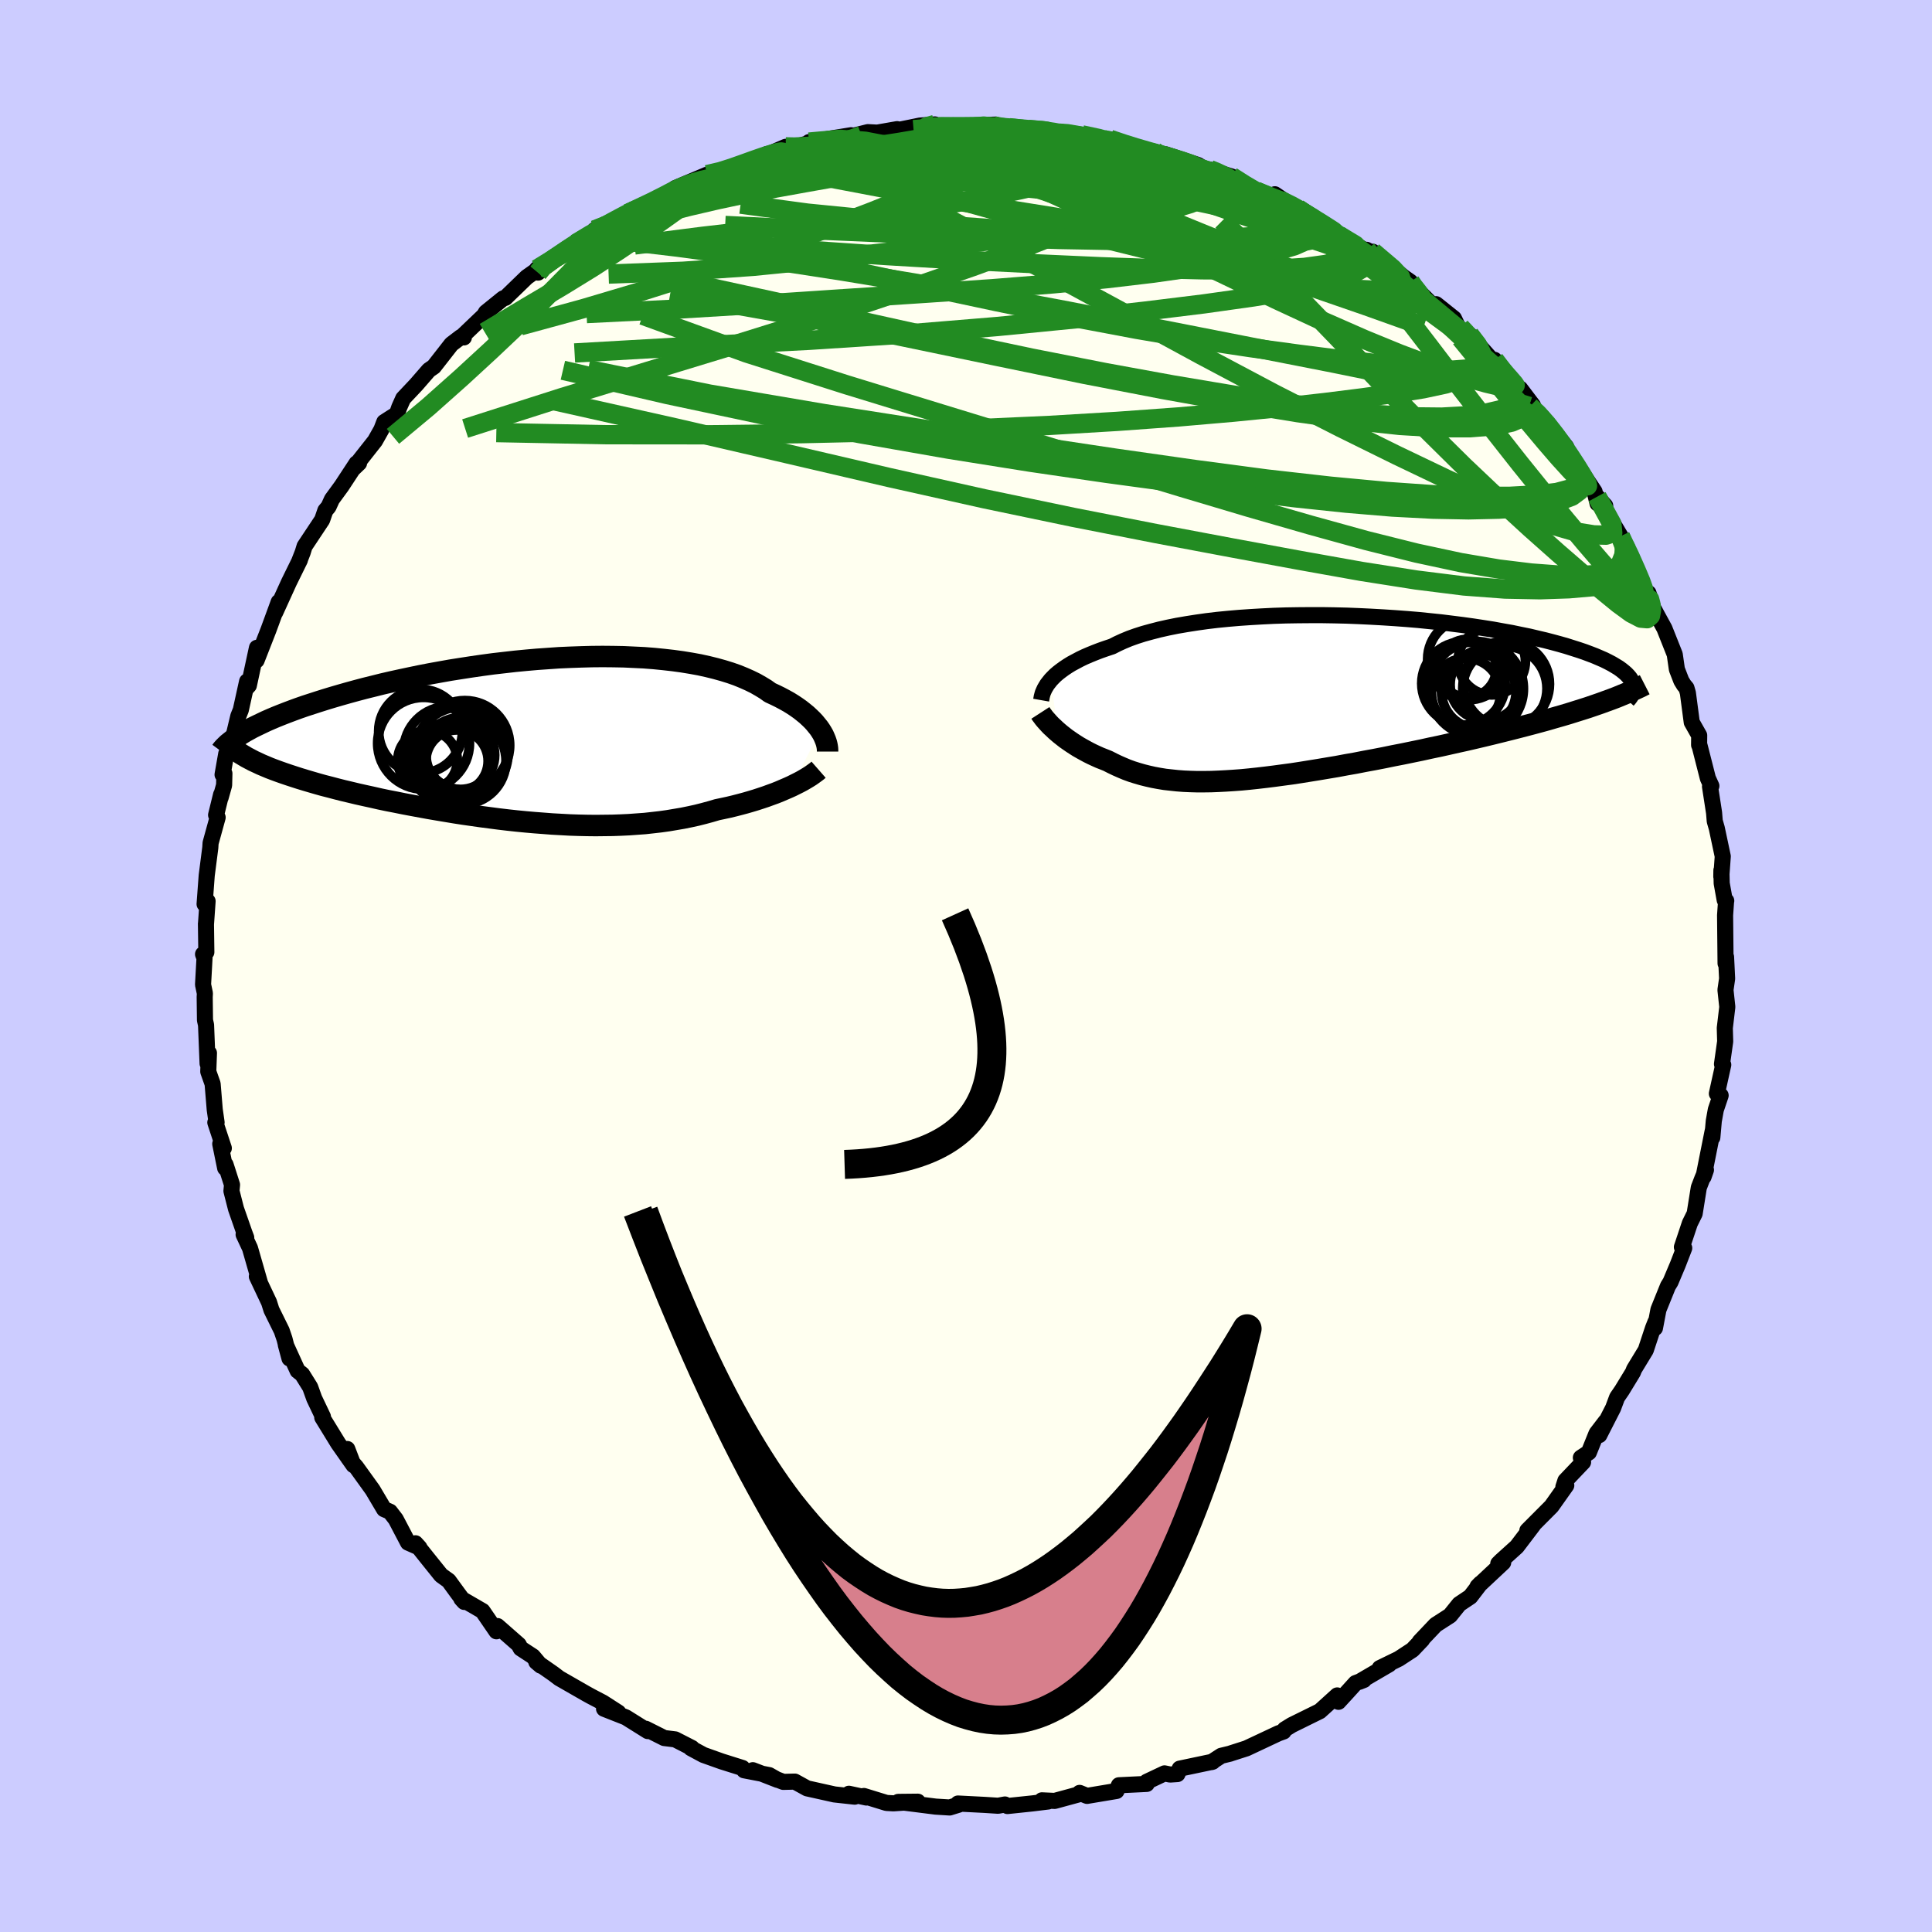 <svg xmlns="http://www.w3.org/2000/svg" width="500" height="500" viewBox="-100 -100 200 200"><defs><clipPath id="c"><path d="m29.25-.93-.18-.26-.21-.26-.22-.27-.25-.27-.28-.27-.29-.27-.33-.27-.34-.27-.38-.27-.39-.26-.42-.26-.45-.25-.47-.25-.49-.24-.52-.24-.46-.33-.51-.31-.54-.31-.59-.29-.63-.28-.66-.27-.71-.25-.74-.23-.79-.22-.81-.2-.86-.19-.88-.16-.92-.15-.95-.13-.97-.11-1-.1-1.03-.08-1.04-.05-1.07-.05-1.08-.02-1.1-.01-1.11.01-1.12.03-1.13.04-1.14.05-1.14.08-1.14.08-1.14.1-1.14.11-1.14.13-1.13.13-1.11.15-1.11.16-1.1.17-1.08.17-1.07.19-1.05.19-1.03.2-1.01.21-.99.21-.96.21-.95.22-.92.23-.89.22-.87.23-.84.23-.81.23-.79.23-.76.23-.73.23-.71.23-.68.22-.66.23-.63.23-.61.23-.59.23-.55.22-.54.23-.5.22-.48.23-.46.22-.43.21-.4.22-.38.21.51 2.82.36.19.39.18.4.19.43.18.45.19.47.18.49.18.51.18.53.18.55.18.56.18.59.18.61.18.62.18.64.18.67.17.68.18.71.18.72.17.75.18.76.17.78.17.79.18.81.17.83.16.84.17.85.16.87.16.87.16.88.15.9.15.9.15.9.14.92.13.91.13.92.12.92.12.93.11.92.1.92.09.92.08.92.07.91.07.91.05.91.05.9.03.89.02.88.01.87-.01.87-.01.85-.03.85-.04.83-.06.83-.06.81-.09.79-.09.79-.11.77-.13.76-.13.74-.15.73-.16.71-.18.7-.19.68-.2.62-.13.6-.13.58-.14.58-.15.56-.15.55-.16.53-.16.52-.17.51-.17.49-.18.47-.17.45-.18.44-.19.42-.18.4-.18"/></clipPath><clipPath id="b"><path d="m-27.07-1.74.22-.23.25-.25.28-.24.31-.24.33-.24.36-.24.39-.24.43-.23.45-.24.48-.23.51-.22.54-.22.57-.22.6-.21.63-.21.55-.28.59-.27.65-.27.7-.25.75-.24.8-.22.85-.22.89-.2.94-.19.99-.17 1.02-.16 1.06-.15 1.09-.13 1.12-.11 1.16-.1 1.17-.08 1.2-.07 1.22-.06 1.24-.04 1.24-.02 1.26-.01h1.26l1.26.02 1.27.03 1.26.05 1.25.06 1.25.07 1.23.08 1.22.09 1.2.1 1.18.12 1.16.12 1.13.14 1.11.14 1.08.15 1.05.16 1.02.16.98.18.96.17.91.19.89.18.84.2.81.19.77.2.74.2.7.2.66.21.63.2.59.2.56.21.52.2.49.21.46.2.42.21.4.21.35.21.33.2.29.21.26.21.23.2.2.21.17.2.13.2.11.21L29.19.9l-.64.22-.66.21-.67.21-.7.22-.71.21-.74.21-.75.22-.77.21-.78.21-.8.21-.81.21-.83.21-.84.21-.85.21-.87.21-.89.21-.9.21-.91.2-.93.21-.94.21-.96.2-.95.21-.97.2-.97.2-.98.19-.97.2-.98.19-.98.18-.97.19-.97.17-.96.18-.96.16-.95.16-.93.15-.93.15-.92.14-.9.12-.89.12-.88.11-.86.1-.84.09-.83.08-.81.06-.79.05-.77.04-.76.03-.74.01h-.72l-.7-.02-.68-.03-.66-.05-.65-.07-.63-.07-.61-.1-.59-.11-.58-.13-.56-.14-.55-.16-.54-.17-.52-.19-.5-.21-.5-.22-.48-.23-.47-.24-.42-.17-.41-.16-.4-.18-.39-.18-.38-.19-.37-.2-.36-.2-.35-.2-.33-.21-.32-.21-.32-.22-.3-.21-.28-.22-.28-.22-.26-.22"/></clipPath><filter id="a"><feTurbulence baseFrequency=".05" numOctaves="3" result="noise" type="noise"/><feDisplacementMap in="SourceGraphic" in2="noise" scale="2"/></filter></defs><rect width="100%" height="100%" x="-100" y="-100" fill="#CCF"/><path fill="ivory" stroke="#000" stroke-linejoin="round" stroke-width="1.667" d="m78.68-.94.06 1.21.05 1.04-.17 1.17.19 1.76-.26 2.18.04 1.39-.33 2.34.13.08-.66 2.98.39.19-.5 1.48-.21 1.17-.15 1.7.04-.69-.95 4.77.25-.72-.37.87-.37.96-.43 2.69-.5 1.01-.82 2.46.24.1-.67 1.73-.75 1.78-.26.42-.99 2.45-.36 1.9.05-.62-.25.63-.75 2.27-1.21 1.99-.12.31-1.14 1.87-.5.73-.41 1.1-1.43 2.8.66-1.41-.95 1.24-.79 1.96-.83.55.23.46-1.83 1.92-.21.65.3-.16-1.53 2.16-2.5 2.51.59-.54-1.68 2.21-1.65 1.49-.27.27.51-.12-2.66 2.49.31-.32-1.05 1.37-1.15.77-.95 1.18-1.49.96-1.65 1.74.25-.2-1 1.05-1.42.93-1.97.96.98-.39-3.1 1.81.48-.19-.86.32-.87.96-.9.98-.13-.66-1.8 1.63-2.9 1.43-.73.45-.12.22-.55.2-3.3 1.55-1.59.51-.11.04-.91.22-1 .65.12-.04-3.42.72-.23.56-.76.05-.58-.12-1.84.87v.22l-2.88.14-.25.59-3.05.51-.77-.31.1.1-2.68.73-1.32-.06.64.12-1.63.2-2.58.27-.26-.16-.71.13-1.41-.09-2.74-.14.11.11-.97.3-1.45-.09-3.87-.49 2.02-.02-2.52.17-.72-.04-2.34-.72.26.16-1.81-.39.6.3-2.1-.23-2.83-.63-1.27-.7-1.19.03-3.16-1.21 2.56 1-.86-.49-2.6-.5-.17-.24-2.16-.68-1.88-.67-1.3-.7.11-.02-1.74-.89-1.13-.14-1.91-.96.21.24-2.27-1.42-2.26-.89 1.48.39-1.6-1.03-1.24-.65-.49-.27-2.79-1.6-.59-.45-1.78-1.24.46.39-.81-.96-1.27-.83-.2-.38-2.2-1.93-.11.54-1.44-2.1-2.19-1.27.3.33-.67-.9-.94-1.29-.79-.57-1.39-1.73-1.26-1.58.41.45-1.18-.52-1.27-2.42-.6-.78-.61-.26-1.19-2.01-1.7-2.36-.8-.92-.12-.94.64 1.67-1.58-2.25-1.65-2.69.07-.07-.9-1.89-.42-1.17-.83-1.33-.47-.37-1.22-2.68.38 1.41-.52-2.03-.29-.85-1.06-2.15-.25-.79-1.26-2.67.31.62-1.02-3.55-.66-1.41.27.32-.19-.5-.87-2.49-.47-1.84.06-.64-.67-2.09-.04.36-.51-2.5.37.44-.88-2.66.13-.01-.19-1.32-.22-2.67-.45-1.27.07-1.92-.14 1.09-.16-4-.11-.49-.03-2.39.02-.39-.19-.9.15-2.74-.15-.41.34-.21-.04-2.95v.09l.17-2.42-.31.3.22-2.97.37-2.87.03-.48.73-2.65-.16-.25.52-2.12-.05.31.36-1.28.03-1.21-.19.12.38-2.16.63-1.29.62-2.6.26-.65.65-2.95-.17.81.35-.39.84-3.9-.04 1.3 1.22-3.12.28-.76.79-2.16-.36 1.08 1.42-3.12 1.14-2.32-.1.21.39-1 .19-.62 1.82-2.74.33-.96.33-.39.35-.77 1-1.37 1.55-2.36.26-.02-.66.63 2.31-2.93.66-1.17.3-.78 1.31-.84.24-.68.41-.92 1.33-1.41 1.33-1.53.51-.35 1.82-2.33.97-.74.32.04-.13-.15 2.22-2.12.19-.32 1.79-1.45.22-.05 2.22-2.15 1.09-.77.08.3-.12-.36 1.22-.84 3.82-2.38-1.01.57 2.1-1.42-.15.02.72-.24 1.08-.59 2.28-1.34-.65.46 3.5-1.68 1.37-.59-.43.07.48-.43.52-.22 2.77-1.17 1.96-.38-.2-.09 2.33-.63 2.12-1.04-1.51.74 3.43-1.48.93.1.4-.18 1.26-.36-.17-.05 4.35-.71.18.07 1.56-.39.97.05 2.06-.36-1.24.36 3.6-.73 1.55-.12-2.21.54 1.97-.43.63.13 3.27.07 2.61-.29-1.3.04 1.91.32.8-.04 2.02.18 1.29.03 1.68.22.17.13.11-.12 2.27.3 2.31.52.59-.06 2.22.71-.23.1 2.68.49-.22.29 1.33-.03 3.34 1.1.52.32-.83-.01 1.52.16.34.13 1.92.59 1.28.89 1.28.63 2.35 1.12-.43-.8 2.46 1.68-.08-.19 1.57.82.5.52 1.24.8.97.63 2.93 1.69-.09-.2.65.37-.01-.17 3.19 2.62.7.49.13.35.94.85 1.38 1.38.22-.26 1.84 1.47.51 1.07 1.11.62 1.05 1.2 1.25 1.4h.28l1.67 2.24 1.33 1.26-.34-.52 1.32 1.74-.31.11.9.76.4.34 2.45 3.08-.48-.54 1.14 2.11.78.81 1.5 2.25.31 1.23.79.23-.84-.93 2.71 4.56.39.65-.69-1.11 1.25 2.51.55 1.25 1.17 2.85-.06-.73.51 1.57.5.92.64 1.17 1.07 2.69.22 1.53.46 1.19.27.44.26.31.15.52.4 3.03.77 1.36-.01.99.01-.08.9 3.53.36.79-.14.06.42 2.72.07.86.21.73.62 2.92-.15 2.09.01-.65.03 1.35.31 1.73.16.08-.02.06-.1 1.44.05 4.98.05-.67.06 1.21" filter="url(#a)"/><path fill="#fff" d="m-27.07-1.74.22-.23.25-.25.28-.24.31-.24.33-.24.36-.24.39-.24.43-.23.45-.24.48-.23.51-.22.54-.22.57-.22.6-.21.63-.21.55-.28.59-.27.65-.27.7-.25.75-.24.8-.22.85-.22.89-.2.94-.19.99-.17 1.02-.16 1.06-.15 1.09-.13 1.12-.11 1.16-.1 1.17-.08 1.2-.07 1.22-.06 1.24-.04 1.24-.02 1.26-.01h1.26l1.26.02 1.27.03 1.26.05 1.25.06 1.25.07 1.23.08 1.22.09 1.2.1 1.18.12 1.16.12 1.13.14 1.11.14 1.08.15 1.05.16 1.02.16.98.18.96.17.91.19.89.18.84.2.81.19.77.2.74.2.7.2.66.21.63.2.59.2.56.21.52.2.49.21.46.2.42.21.4.21.35.21.33.2.29.21.26.21.23.2.2.21.17.2.13.2.11.21L29.19.9l-.64.22-.66.21-.67.21-.7.22-.71.21-.74.21-.75.22-.77.21-.78.21-.8.21-.81.21-.83.21-.84.21-.85.21-.87.21-.89.21-.9.21-.91.2-.93.21-.94.21-.96.2-.95.21-.97.2-.97.2-.98.19-.97.2-.98.19-.98.18-.97.19-.97.17-.96.18-.96.16-.95.16-.93.15-.93.15-.92.14-.9.12-.89.12-.88.11-.86.1-.84.09-.83.08-.81.06-.79.05-.77.04-.76.03-.74.01h-.72l-.7-.02-.68-.03-.66-.05-.65-.07-.63-.07-.61-.1-.59-.11-.58-.13-.56-.14-.55-.16-.54-.17-.52-.19-.5-.21-.5-.22-.48-.23-.47-.24-.42-.17-.41-.16-.4-.18-.39-.18-.38-.19-.37-.2-.36-.2-.35-.2-.33-.21-.32-.21-.32-.22-.3-.21-.28-.22-.28-.22-.26-.22" filter="url(#a)" transform="translate(35.85 -27.88)"/><path fill="#fff" d="m29.25-.93-.18-.26-.21-.26-.22-.27-.25-.27-.28-.27-.29-.27-.33-.27-.34-.27-.38-.27-.39-.26-.42-.26-.45-.25-.47-.25-.49-.24-.52-.24-.46-.33-.51-.31-.54-.31-.59-.29-.63-.28-.66-.27-.71-.25-.74-.23-.79-.22-.81-.2-.86-.19-.88-.16-.92-.15-.95-.13-.97-.11-1-.1-1.03-.08-1.04-.05-1.07-.05-1.08-.02-1.1-.01-1.11.01-1.12.03-1.13.04-1.14.05-1.14.08-1.14.08-1.14.1-1.14.11-1.14.13-1.13.13-1.11.15-1.11.16-1.1.17-1.08.17-1.07.19-1.05.19-1.03.2-1.01.21-.99.21-.96.21-.95.22-.92.23-.89.22-.87.23-.84.23-.81.23-.79.23-.76.23-.73.23-.71.23-.68.22-.66.23-.63.23-.61.23-.59.23-.55.22-.54.23-.5.22-.48.23-.46.22-.43.21-.4.22-.38.21.51 2.82.36.19.39.18.4.19.43.18.45.19.47.18.49.18.51.18.53.18.55.18.56.18.59.18.61.18.62.18.64.18.67.17.68.18.71.18.72.17.75.18.76.17.78.17.79.18.81.17.83.16.84.17.85.16.87.16.87.16.88.15.9.15.9.15.9.14.92.13.91.13.92.12.92.12.93.11.92.1.92.09.92.08.92.07.91.07.91.05.91.05.9.03.89.02.88.01.87-.01.87-.01.85-.03.85-.04.83-.06.83-.06.81-.09.79-.09.79-.11.77-.13.76-.13.74-.15.73-.16.71-.18.7-.19.68-.2.62-.13.6-.13.58-.14.58-.15.56-.15.55-.16.53-.16.52-.17.51-.17.49-.18.47-.17.45-.18.44-.19.42-.18.4-.18" filter="url(#a)" transform="translate(-44.31 -23.46)"/><g fill="none" stroke="#000" transform="translate(35.85 -27.88)"><path stroke-linejoin="round" stroke-width="1.667" d="m-28.07.36.03-.17.03-.18.05-.19.06-.21.09-.21.1-.22.13-.22.14-.23.18-.23.19-.24.22-.23.25-.25.28-.24.31-.24.33-.24.36-.24.39-.24.43-.23.45-.24.48-.23.51-.22.54-.22.57-.22.6-.21.63-.21.55-.28.59-.27.65-.27.7-.25.75-.24.8-.22.85-.22.89-.2.94-.19.99-.17 1.02-.16 1.06-.15 1.09-.13 1.12-.11 1.16-.1 1.17-.08 1.2-.07 1.22-.06 1.24-.04 1.24-.02 1.26-.01h1.26l1.26.02 1.27.03 1.26.05 1.25.06 1.25.07 1.23.08 1.22.09 1.2.1 1.18.12 1.16.12 1.13.14 1.11.14 1.08.15 1.05.16 1.02.16.98.18.96.17.91.19.89.18.84.2.81.19.77.2.74.2.7.2.66.21.63.2.59.2.56.21.52.2.49.21.46.2.42.21.4.21.35.21.33.2.29.21.26.21.23.2.2.21.17.2.13.2.11.21.07.2.05.19.02.2-.01.2-.03.19-.06.19-.09.19-.11.19-.14.19-.16.18" filter="url(#a)"/><path stroke-linejoin="round" stroke-width="2.222" d="m-28.15 1.68.11.17.13.17.14.19.16.19.18.2.19.21.2.21.23.21.23.22.25.22.26.22.28.22.28.22.3.21.32.22.32.21.33.21.35.2.36.2.37.2.38.19.39.18.4.18.41.16.42.17.47.24.48.23.5.22.5.21.52.19.54.17.55.16.56.14.58.13.59.11.61.1.63.07.65.07.66.05.68.03.7.02h.72l.74-.01.76-.03.77-.04.79-.05.81-.06.83-.08.84-.09.86-.1.88-.11.89-.12.9-.12.92-.14.93-.15.93-.15.95-.16.96-.16.96-.18.97-.17.97-.19.98-.18.98-.19.97-.2.98-.19.97-.2.97-.2.95-.21.96-.2.94-.21.93-.21.91-.2.9-.21.89-.21.87-.21.85-.21.84-.21.83-.21.81-.21.8-.21.78-.21.77-.21.75-.22.74-.21.71-.21.7-.22.67-.21.66-.21.64-.22.61-.21.6-.22.58-.21.55-.21.53-.22.51-.21.49-.22.47-.21.45-.21.43-.22" filter="url(#a)"/><circle cx="18.574" cy="-3.671" r="3.488" clip-path="url(#b)" filter="url(#a)"/><circle cx="17.234" cy="-.541" r="3.86" clip-path="url(#b)" filter="url(#a)"/><circle cx="16.149" cy="-3.886" r="4.21" clip-path="url(#b)" filter="url(#a)"/><circle cx="16.969" cy="-.826" r="4.886" clip-path="url(#b)" filter="url(#a)"/><circle cx="19.934" cy="-.846" r="4.36" clip-path="url(#b)" filter="url(#a)"/><circle cx="15.914" cy="-.391" r="3.584" clip-path="url(#b)" filter="url(#a)"/><circle cx="20.094" cy="-1.311" r="4.458" clip-path="url(#b)" filter="url(#a)"/><circle cx="17.964" cy="-1.246" r="3.698" clip-path="url(#b)" filter="url(#a)"/><circle cx="16.059" cy="-2.931" r="3.002" clip-path="url(#b)" filter="url(#a)"/><circle cx="15.649" cy="-1.371" r="4.32" clip-path="url(#b)" filter="url(#a)"/></g><g fill="none" stroke="#000" transform="translate(-44.31 -23.46)"><path stroke-linejoin="round" stroke-width="2.222" d="M29.98 1.26V1.1l-.01-.18-.03-.2-.04-.2-.06-.22-.08-.23-.1-.24-.11-.25-.14-.25-.16-.26-.18-.26-.21-.26-.22-.27-.25-.27-.28-.27-.29-.27-.33-.27-.34-.27-.38-.27-.39-.26-.42-.26-.45-.25-.47-.25-.49-.24-.52-.24-.46-.33-.51-.31-.54-.31-.59-.29-.63-.28-.66-.27-.71-.25-.74-.23-.79-.22-.81-.2-.86-.19-.88-.16-.92-.15-.95-.13-.97-.11-1-.1-1.03-.08-1.04-.05-1.07-.05-1.08-.02-1.1-.01-1.11.01-1.12.03-1.13.04-1.14.05-1.14.08-1.14.08-1.14.1-1.14.11-1.14.13-1.13.13-1.11.15-1.11.16-1.1.17-1.08.17-1.07.19-1.05.19-1.03.2-1.01.21-.99.21-.96.21-.95.22-.92.23-.89.22-.87.23-.84.23-.81.23-.79.23-.76.23-.73.23-.71.23-.68.22-.66.23-.63.23-.61.23-.59.23-.55.22-.54.23-.5.22-.48.23-.46.22-.43.21-.4.22-.38.21-.36.22-.33.21-.3.2-.29.21-.25.2-.24.19-.21.2-.19.19-.17.19-.14.19" filter="url(#a)"/><path stroke-linejoin="round" stroke-width="2.222" d="m29.05 3.14-.16.14-.2.15-.22.16-.24.17-.27.17-.3.18-.31.18-.34.18-.36.18-.38.19-.4.18-.42.18-.44.19-.45.18-.47.17-.49.18-.51.17-.52.17-.53.16-.55.16-.56.15-.58.15-.58.14-.6.13-.62.13-.68.2-.7.19-.71.18-.73.16-.74.15-.76.13-.77.13-.79.11-.79.09-.81.09-.83.06-.83.06-.85.04-.85.03-.87.01-.87.01-.88-.01-.89-.02-.9-.03-.91-.05-.91-.05-.91-.07-.92-.07-.92-.08-.92-.09-.92-.1-.93-.11-.92-.12-.92-.12-.91-.13-.92-.13-.9-.14-.9-.15-.9-.15-.88-.15-.87-.16-.87-.16-.85-.16-.84-.17-.83-.16-.81-.17-.79-.18-.78-.17-.76-.17-.75-.18-.72-.17-.71-.18-.68-.18-.67-.17-.64-.18-.62-.18-.61-.18-.59-.18-.56-.18-.55-.18-.53-.18-.51-.18-.49-.18-.47-.18-.45-.19-.43-.18-.4-.19-.39-.18-.36-.19-.34-.18-.32-.19-.3-.18-.28-.19-.25-.19-.24-.19-.21-.18-.2-.19-.17-.19-.16-.19" filter="url(#a)"/><circle cx="-12.153" cy="-.837" r="4.336" clip-path="url(#c)" filter="url(#a)"/><circle cx="-9.263" cy="1.228" r="4.64" clip-path="url(#c)" filter="url(#a)"/><circle cx="-11.428" cy="2.178" r="3.082" clip-path="url(#c)" filter="url(#a)"/><circle cx="-11.843" cy=".403" r="4.752" clip-path="url(#c)" filter="url(#a)"/><circle cx="-8.033" cy="1.628" r="3.554" clip-path="url(#c)" filter="url(#a)"/><circle cx="-7.808" cy="2.213" r="4.502" clip-path="url(#c)" filter="url(#a)"/><circle cx="-9.193" cy="2.418" r="4.142" clip-path="url(#c)" filter="url(#a)"/><circle cx="-7.568" cy=".623" r="4.64" clip-path="url(#c)" filter="url(#a)"/><circle cx="-8.378" cy="2.243" r="3.222" clip-path="url(#c)" filter="url(#a)"/><circle cx="-7.928" cy="1.453" r="4.826" clip-path="url(#c)" filter="url(#a)"/></g><g fill="none" stroke="#228B22" stroke-linejoin="round" stroke-width="2"><path d="m62.79-52.17.71 1.1.28 1.1-.28.77-.77.57-1.21.46-1.64.4-2.11.3-2.62.18-3.13.07-3.67-.07-4.21-.22-4.77-.4-5.32-.56-5.91-.72-6.51-.85-7.15-.97-7.81-1.14-8.48-1.35-9.13-1.6-9.73-1.88-10.27-2.18-10.79-2.51M.44-86.81l1.4-.14.62.07.6.16.6.21.49.26.26.32-.02.37-.31.44-.56.53-.84.63-1.14.74-1.47.84-1.86.94-2.28 1.04-2.71 1.13-3.17 1.26-3.66 1.38-4.18 1.53-4.73 1.66-5.26 1.76-5.75 1.82-6.13 1.82-6.48 1.77m1.84-5.51.48-.59 1.2-.89 1.24-.84.98-.64.73-.45.55-.28.45-.18.38-.08.29.03.13.17-.09.34-.39.57-.69.82-.99 1.05-1.26 1.3-1.5 1.52-1.78 1.78-2.12 2.06-2.54 2.4-3.01 2.77-3.43 3.05-3.65 3.04" filter="url(#a)"/><path d="m34.35-78.4.98.67.33.58-.11.55-.61.5-1.26.37-2.03.25-2.83.16-3.61.12-4.38.09-5.16.01-6.04-.11-6.99-.23-8.07-.32-9.21-.4-10.29-.5" filter="url(#a)"/><path d="m54.71-62.75 1.23 1.61.51.8-.05.33-.5.07-.86-.12-1.18-.28-1.54-.43-1.95-.61-2.46-.85-3.01-1.13-3.61-1.48-4.24-1.86-4.93-2.29-5.7-2.74-6.59-3.14-7.53-3.52-8.4-3.89m61.43 33.7 1.53 2.81.09.93-.7.24-1.26-.03-1.79-.29-2.38-.69-3.02-1.15-3.69-1.61-4.38-2.04-5.12-2.45-5.9-2.91-6.73-3.43-7.64-4.05-8.63-4.69-9.72-5.27-10.85-5.75m2.03-7.92 2.67-.01 1.78-.02 1.3.04 1.2.09 1.19.09 1.15.1.96.08.66.05.27.04H8.2l-.53-.02-.9-.07-1.3-.11-1.84-.13m-48.05 14.61 1.84-1.13 2.15-1.18 2.06-1.01 2.08-.91 2.2-.9 2.37-.92 2.55-.99 2.73-1.04 2.85-1.07 2.85-1.04 2.68-.97 2.36-.85 2.06-.76 1.85-.7m46.22 7.4.47.21 1.03.68 1.3.93 1.5 1.07 1.61 1.14 1.61 1.14 1.54 1.11 1.48 1.1 1.42 1.11 1.36 1.1L49-67.58l1.07.9.85.7.6.47.34.23.08-.02-.23-.27-.52-.55" filter="url(#a)"/><path d="m-39.38-75.36.36.15 1.95.04 3.01.26 3.98.47 4.94.66 5.83.84 6.6 1.02 7.26 1.2 7.79 1.37 8.24 1.55 8.68 1.71 9.17 1.8 9.64 1.89 10.04 2.05" filter="url(#a)"/><path d="m41.47-74.14.29.36-.06.68-.63.86-1.46.84-2.39.75-3.29.7-4.2.69-5.12.72-6.1.75-7.11.79-8.16.8-9.21.76-10.3.67-11.44.58-12.81.73m21.85-21.34.92.02 1.19-.06 1.65-.08 2.08-.06 2.4-.02 2.55.03 2.6.09 2.6.13 2.59.16 2.58.18 2.55.2 2.5.22 2.43.23 2.37.24 2.3.21 2.17.16 1.96.09 1.64.05 1.35.05 1.14.13" filter="url(#a)"/><path d="m9.62-86.22.87.06 1.63.28 1.77.37 1.7.42 1.6.43 1.52.44 1.45.43 1.39.42 1.27.38 1.09.33.85.26.59.17.36.1.18.05.04.02-.12-.02-.4-.11-.86-.28-1.47-.48-1.9-.63m8.87 3.37 1.64.73 1.39.72 1.5.94 1.63 1.12 1.74 1.26 1.85 1.37 1.92 1.44 1.97 1.46 1.93 1.44 1.83 1.36 1.64 1.26L50.54-66l1.19.92.88.66.51.34" filter="url(#a)"/><path d="m27.49-81.73 1.38.88 1.66.97 1.75 1.02 1.79 1.09 1.82 1.19 1.84 1.27 1.88 1.35 1.92 1.4 1.94 1.44 1.94 1.44 1.87 1.38 1.7 1.25 1.46 1.07 1.16.85.88.62.6.4m-91.37-12.1.36-.12 1.2-.39 1.8-.58 2.23-.69 2.49-.72 2.65-.72 2.7-.69 2.72-.66 2.78-.64 2.85-.65 2.91-.65 2.9-.65 2.83-.62 2.71-.59 2.58-.53 2.4-.48 2.11-.44 1.63-.39" filter="url(#a)"/><path d="m30.05-80.21 1.49.6.91.36.72.36.53.37.35.34.17.31-.03.26-.29.17-.61.05-1.01-.1-1.43-.23-1.87-.35-2.31-.47-2.81-.6-3.38-.77-4.06-.96-4.73-1.16-5.23-1.38-5.29-1.63" filter="url(#a)"/><path d="m25.23-82.45.72.29 1.01.48.9.54.67.48.33.37-.02.29-.42.22-.82.16-1.21.11-1.63.08-2.06.02-2.56-.06-3.1-.15-3.7-.27-4.27-.38-4.85-.48-5.43-.55-6.13-.62-6.82-.77m56.27 8.75 2.06 1.75.8.87.17.54-.22.37-.52.26-.86.15-1.25.04-1.69-.08-2.18-.23-2.73-.39-3.31-.57-3.95-.78-4.66-1.01-5.41-1.25-6.16-1.52-6.86-1.79-7.43-2.07-7.96-2.39" filter="url(#a)"/><path d="m19.35-83.99 1.51.3 1 .54.13.54-.54.56-.97.65-1.32.8-1.67.98-2.11 1.15-2.63 1.29-3.26 1.43-3.94 1.57L.9-72.47l-5.37 1.87-6.06 2.03-6.74 2.18-7.43 2.32-8.14 2.48-8.97 2.74-10.04 3.21" filter="url(#a)"/><path d="m32.4-79.09.3-.09.69.39.57.46.4.46.24.46.06.45-.18.41-.48.34-.84.26-1.19.22-1.56.17-1.92.13-2.31.09-2.74.02-3.19-.05-3.67-.13-4.16-.21-4.68-.28-5.24-.35-5.81-.41-6.36-.52-6.75-.67-6.91-.93" filter="url(#a)"/><path d="m46-70.83.32.47.45.57.34.48.1.37-.21.24-.56.12-.95-.04-1.38-.23-1.84-.45-2.38-.7-2.96-.98-3.58-1.3-4.22-1.64-4.89-1.99-5.63-2.3-6.54-2.6-7.56-2.91m-42.95 7.53 1.02-.39 1.55-.61 1.89-.67 2.15-.68 2.3-.65 2.36-.61 2.41-.57 2.49-.54 2.61-.55 2.74-.56 2.8-.56 2.79-.56 2.7-.54 2.54-.51 2.35-.49 2.16-.45 2-.4 1.89-.33 1.73-.28 1.42-.25" filter="url(#a)"/><path d="m-44.3-71.78.52-.61 1.35-.97 1.47-.98 1.3-.85 1.1-.69.97-.59.88-.5.8-.43.68-.36.51-.26.26-.12-.03.03-.4.23-.76.44-1.16.7-1.7 1.05-2.53 1.54m65.58-8.45-.18.05.37.18.48.34.41.46.22.54-.08.56-.43.53-.85.51-1.27.51-1.72.52-2.16.54-2.58.57-3.01.58-3.46.58-3.93.57-4.47.55-5.06.58-5.68.63-6.3.69-6.85.68-7.28.51-7.71.29" filter="url(#a)"/><path d="m38.63-75.63 1.66 1 .36.4-.22.33-.58.41-1.01.45-1.58.41-2.22.31-2.89.19-3.54.08-4.19-.02-4.86-.12-5.61-.2-6.46-.29-7.38-.37-8.31-.49-9.23-.63-10.13-.83m95.3 30.52.97 2.02.68 1.53.46 1.09.26.73.11.51-.03.37-.17.2-.36-.02-.6-.36-.85-.76-1.12-1.16-1.38-1.57-1.65-1.92-1.92-2.3-2.23-2.71L57.35-52l-2.89-3.67-3.19-4.11-3.45-4.53-3.94-5.12" filter="url(#a)"/><path d="m4.46-86.78 1.85.22 1.82.35 1.83.49 1.97.61 2.21.72 2.46.83 2.66.91 2.71.98 2.69 1 2.6 1 2.5.95 2.35.88 2.16.77 1.94.67 1.76.66 1.7.78m-66.47-6.96 1.37-.32 1.17-.37 1.19-.42 1.11-.4.98-.34.82-.26.62-.17.4-.07.18.03-.04.14-.27.24-.59.36-1.01.52-1.54.7-2.14.89-2.71 1.09-3.24 1.26-3.74 1.41m66.64-1.46.37-.07.94.46.96.54.9.53.83.52.75.47.58.37.32.21-.06.01-.5-.21-.96-.43-1.44-.66-1.97-.93-2.55-1.22-3.09-1.46" filter="url(#a)"/><path d="m-40.39-74.79 1.52-.91 1.33-.53 1.66-.5 2.09-.58 2.45-.65 2.71-.68 2.88-.67 2.96-.63 3.03-.58 3.1-.56 3.16-.56 3.23-.57 3.25-.56 3.2-.56 3.08-.54 2.89-.53 2.62-.5 2.27-.48 1.73-.48m58.97 41.38.75 1.98.04 1.42-.63.93-1.25.55-1.83.34-2.41.21-2.99.1-3.61-.07-4.26-.32-4.95-.62-5.67-.89-6.38-1.14-7.1-1.31-7.81-1.47-8.51-1.67-9.2-1.92-9.9-2.21-10.65-2.48-11.48-2.66-12.42-2.78" filter="url(#a)"/><path d="m68.43-43.37-.26-.03-.07.89-.38.94-.84.66-1.35.36-1.84.13-2.33-.05-2.82-.21-3.37-.41-3.95-.67-4.57-.98-5.2-1.3-5.79-1.6-6.39-1.84-6.98-2.08-7.59-2.3-8.26-2.54-9.01-2.76-9.75-2.99-10.4-3.31-10.74-3.9m69.88-9.7 1.28.84 1.48.97 1.46.98 1.36.97 1.33 1.03 1.37 1.14 1.41 1.23 1.39 1.27 1.35 1.25 1.28 1.18 1.19 1.11 1.12 1.01 1.02.92.91.81.79.72.65.6.52.47.36.32.16.12-.12-.17-.5-.58-.89-.99M34.43-78.21l.33.12.62.41.61.52.52.53.36.48.09.38-.2.29-.53.22-.84.17-1.18.12-1.55.05-1.97-.04-2.4-.14-2.86-.26-3.33-.37-3.8-.48-4.26-.58-4.74-.72-5.25-.84-5.82-.98-6.38-1.12-6.84-1.3m11.77-5.37-.84.24.56.03 1.07-.01 1.06.01.69.05.17.11-.32.17-.76.23-1.21.28-1.74.34-2.4.41-3.15.49-3.9.59-4.81.77M6.48-86.6l1.32.11 1.29.19 1.3.24 1.47.28 1.64.33 1.7.35 1.61.35 1.43.34 1.22.31.98.26.71.18.32.08-.17-.06-.72-.2-1.32-.35" filter="url(#a)"/><path d="m58.38-57.92.83.78.94 1.06.91 1.17.82 1.14.72 1.08.63.97.5.81.36.61.2.4.05.19-.13-.02-.33-.26-.58-.55-.82-.87-1.11-1.22-1.38-1.6-1.7-2.03-2.03-2.49-2.37-2.95-2.69-3.29M-35.01-77.9l2.5-1.19 1.27-.64.76-.4.69-.34.78-.33.85-.3.79-.23.63-.14.4-.01.15.11-.13.26-.4.41-.7.58-1.01.77-1.35.99-1.68 1.2-2.02 1.41-2.39 1.62-2.78 1.81-3.19 1.96-3.66 2.16-4.32 2.59" filter="url(#a)"/><path d="m52.13-65.35.83 1.07.42.86.01.72-.45.55-.97.34-1.55.12-2.11-.09-2.66-.23-3.19-.35-3.73-.43-4.32-.55-4.95-.67-5.58-.84-6.22-1.06-6.9-1.3-7.65-1.57-8.55-1.82-9.48-2.03-10.3-2.19" filter="url(#a)"/><path d="m34.35-78.4 1.04.7.5.66.19.67-.18.67-.68.61-1.23.54-1.78.52-2.32.54-2.88.58-3.49.6-4.14.59-4.82.57-5.48.53-6.14.49-6.83.47-7.59.5-8.44.56-9.29.56-10.07.5m4.27-10.36 2.65-1.18 1.73-.6 1.52-.36 1.76-.31 2.15-.31 2.51-.32 2.76-.3 2.9-.27 2.97-.25 3.01-.22 3.03-.18 3.05-.15 3.05-.11 3.03-.09 2.99-.06 2.92-.07 2.81-.08 2.66-.1 2.47-.11 2.28-.08 2.18.02 2.25.15" filter="url(#a)"/><path d="m70.71-37.87.06-.08.13.49.06.63-.1.56-.35.32-.65-.06-1-.52-1.34-.98-1.7-1.39-2.08-1.75-2.45-2.12-2.85-2.53-3.25-2.98-3.64-3.45-3.99-3.94-4.36-4.44-4.8-5.02-5.47-5.66-6.41-6.35m-31.95-9.44 1.81-.15 2.22.19 2.53.38 2.59.53 2.62.67 2.72.8 2.88.89 3.02.95 3.11 1 3.11 1.03 3.1 1.04 3.07 1.07 3.07 1.07 3.05 1.06 2.96 1.02 2.71.91 2.14.58m-79.72-2.65 1.03-.42 1.62-.68 2-.81 2.26-.86 2.36-.87 2.32-.85 2.24-.8 2.21-.76 2.28-.76 2.33-.73 2.21-.69 1.94-.59 1.6-.51 1.22-.44" filter="url(#a)"/><path d="m52.13-65.35.81 1.11.35.97-.11.91-.6.83-1.16.7-1.76.58-2.33.5-2.88.46-3.4.47-3.91.49-4.45.5-5.03.5-5.66.49-6.34.46-7.05.42-7.79.35-8.52.29-9.21.21-9.87.12-10.55-.01-11.29-.22" filter="url(#a)"/><path d="m57.71-59.25-.07.07-.13.42-.43.42-.73.39-1.07.38-1.51.35-1.99.26-2.52.14-3.06-.03-3.66-.24-4.28-.46-4.95-.68-5.62-.87-6.31-1.06-6.96-1.27-7.62-1.5-8.25-1.74-8.89-1.97-9.62-2.17-10.62-2.31M3.05-87.1l-.16.13 1.03.19 1.55.2 1.75.22 1.75.23 1.62.22 1.43.21 1.26.19 1.1.17.88.13.55.07.1-.02-.49-.13-1.18-.26m5.33 1.27.41.25 1.16.33 1.17.36.81.28.43.17.16.08-.06.04-.32-.01-.68-.06-1.15-.18-1.69-.34-2.24-.52-2.86-.72-3.65-.91m-27.31.22 3.19-.29 2.61.2 2.82.54 3.25.81 3.71 1.04 4.13 1.25 4.52 1.46 4.86 1.68 5.17 1.88 5.48 2.03 5.81 2.12 6.04 2.13 6.08 2.1 5.96 2.13" filter="url(#a)"/><path d="m12-86.04 1.68.36 1.14.31.83.32.6.34.38.35.15.37-.13.39-.48.4-.86.41-1.26.41-1.62.43-1.96.48-2.31.54-2.7.61-3.15.67-3.64.69-4.17.7-4.67.68-5.17.66-5.67.66-6.25.72-7.06.9m97.11 22.47.61 1.06-.02 1.04-.77.66-1.46.39-2.12.25-2.78.15h-3.51l-4.25-.16-5-.35-5.76-.54-6.56-.74-7.4-.98-8.28-1.18-9.18-1.38-10.06-1.53-10.96-1.71-11.82-2.01-12.58-2.54" filter="url(#a)"/><path d="m14.9-85.58 1.52.51 1.16.36 1.13.33 1.13.32 1.07.32.91.28.66.22.4.17.16.11-.03.08-.21.06-.42.04-.69-.02-1.04-.11-1.47-.22-1.96-.34-2.45-.46-2.87-.59-3.21-.71-3.57-.8m53.57 28-.18.24-.25.43-.6.55-1.16.51-1.81.38-2.51.2h-3.23l-4.03-.24-4.86-.52-5.72-.8-6.54-1.07-7.37-1.32-8.19-1.58-9.08-1.87-10.05-2.09-11.18-2.2-12.54-2.23" filter="url(#a)"/></g><path fill="none" stroke="#000" stroke-linejoin="round" stroke-width="3" d="M-12.57 20.54q22.88-.71 11.44-25.892" filter="url(#a)"/><path fill="#D77F8C" stroke="#000" stroke-linejoin="round" stroke-width="3" d="m-34 25.41.87 2.26.86 2.2.87 2.15.85 2.09.86 2.04.85 1.99.84 1.93.84 1.88.84 1.83.84 1.78.83 1.73.82 1.67.82 1.62.82 1.58.82 1.52.81 1.47.8 1.43.8 1.37.8 1.33.79 1.28.79 1.23.79 1.18.78 1.13.77 1.09.77 1.04.77.99.76.95.76.9.75.86.75.81.74.77.74.72.74.68.72.64.73.59.72.55.72.5.71.47.7.42.7.38.7.34.69.3.68.26.68.21.68.18.67.14.67.1.66.06.65.02.65-.02.65-.05.64-.09.63-.13.63-.17.62-.2.62-.24.61-.28.61-.31.6-.34.6-.38.59-.42.59-.44.57-.49.58-.51.57-.55.56-.58.56-.62.55-.64.54-.68.54-.71.54-.74.52-.77.52-.8.52-.83.51-.86.5-.89.5-.92.49-.95.49-.98.48-1 .47-1.03.47-1.06.46-1.09.45-1.11.45-1.14.44-1.16.44-1.19.43-1.22.42-1.24.42-1.26.41-1.29.4-1.31.4-1.34.39-1.36.38-1.38.38-1.4.37-1.43.36-1.45.36-1.47-.63 1.06-.63 1.04-.63 1.02-.63 1.01-.64.99-.63.97-.63.96-.63.94-.63.92-.63.91-.63.88-.63.87-.63.85-.63.83-.64.81-.63.79-.63.78-.63.75-.63.73-.63.71-.63.69-.63.67-.63.65-.63.63-.64.6-.63.58-.63.57-.63.53-.63.52-.63.49-.63.47-.63.45-.63.42-.63.4-.64.38-.63.35-.63.32-.63.3-.63.28-.63.25-.63.22-.63.2-.63.17-.63.15-.64.11-.63.1-.63.06-.63.04-.63.01-.63-.02-.63-.05-.63-.08-.63-.1-.63-.14-.64-.16-.63-.19-.63-.22-.63-.26-.63-.28-.63-.31-.63-.34-.63-.38-.63-.41-.63-.43-.64-.47-.63-.51-.63-.53-.63-.57-.63-.59-.63-.64-.63-.66-.63-.7-.63-.74-.63-.76-.64-.8-.63-.84-.63-.87-.63-.91-.63-.94-.63-.98-.63-1.01-.63-1.05-.63-1.08-.63-1.12-.64-1.16-.63-1.2-.63-1.23-.63-1.27-.63-1.31-.63-1.35-.63-1.38-.63-1.43-.63-1.46-.63-1.5-.64-1.54-.63-1.59-.63-1.62-.63-1.66-.63-1.7" filter="url(#a)"/></svg>